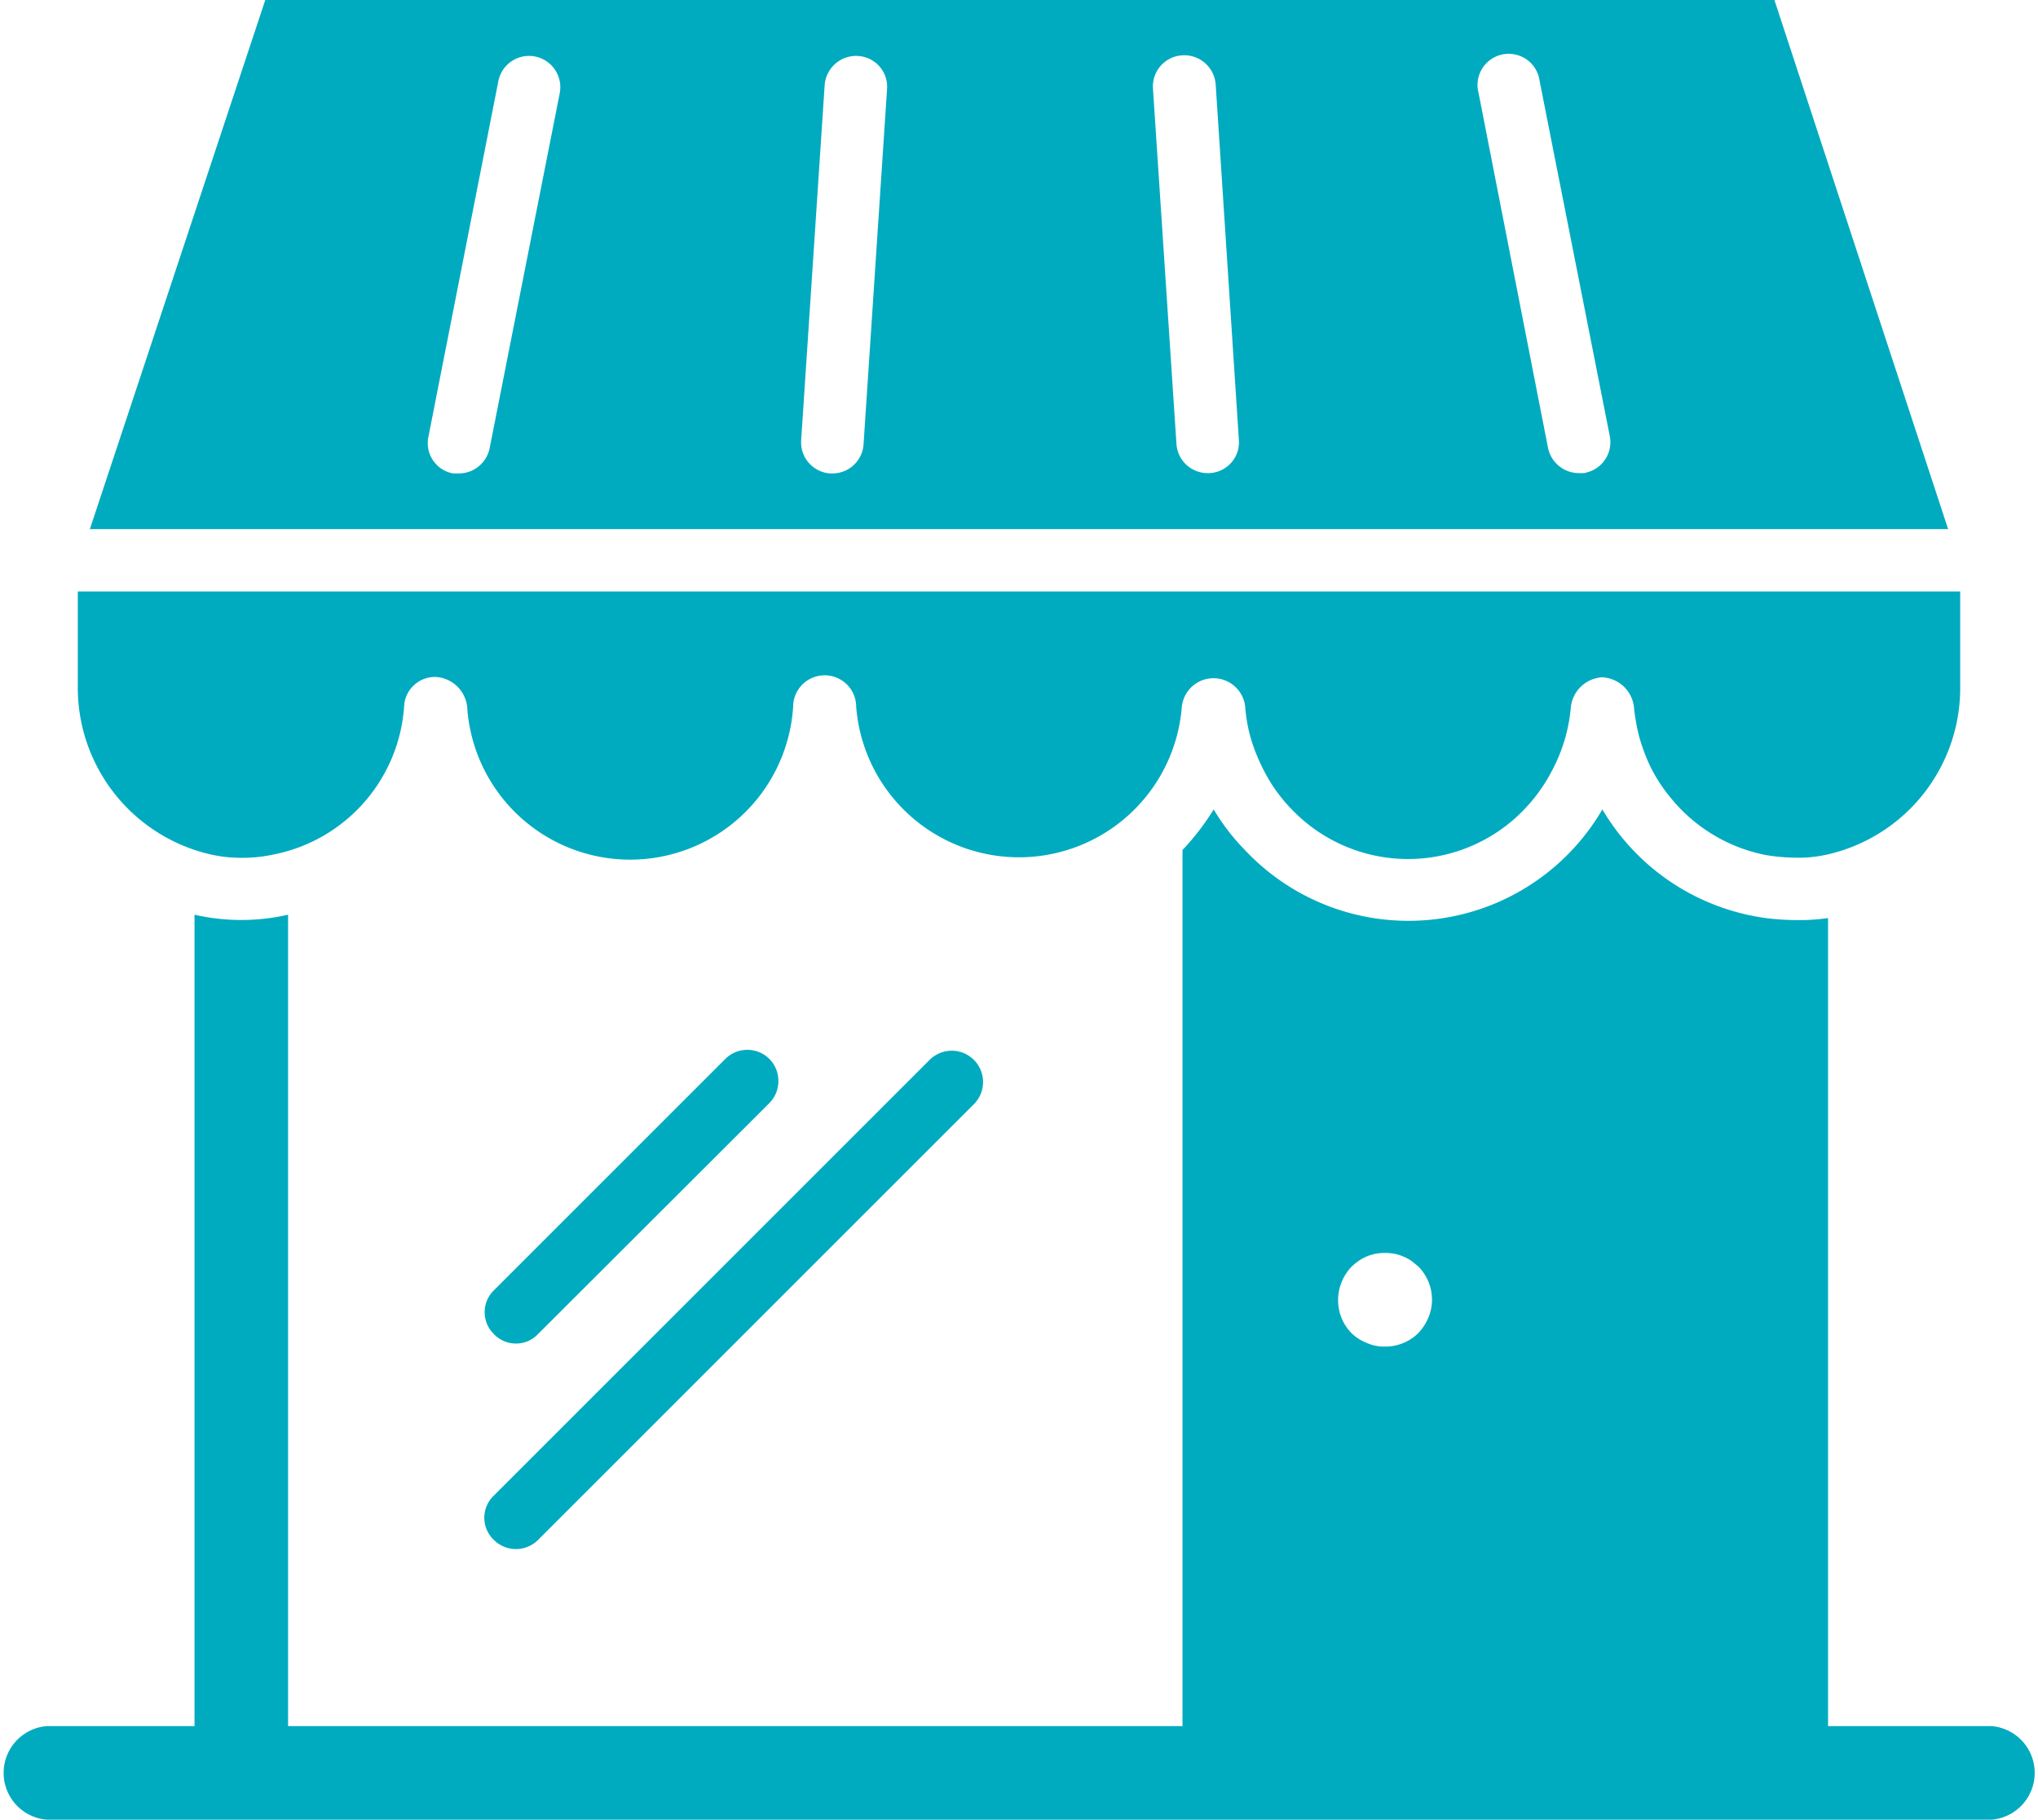 <svg xmlns="http://www.w3.org/2000/svg" viewBox="0 0 60.77 54.27"><defs><style>.cls-1{fill:#00abbf;}</style></defs><g id="Layer_2" data-name="Layer 2"><g id="layout"><path class="cls-1" d="M52.91,0h-45L2.68,15.78H58.09ZM14.6,13.37a.94.94,0,0,1-.91.75l-.18,0A.92.92,0,0,1,12.78,13L14.86,2.42a.93.93,0,0,1,1.83.36Zm11.15-.12a.93.93,0,0,1-.93.87h-.06a.93.93,0,0,1-.87-1l.7-10.58a.94.94,0,0,1,1-.87.92.92,0,0,1,.86,1ZM36,14.11H36a.93.93,0,0,1-.92-.87l-.7-10.59a.93.93,0,0,1,.87-1,.94.94,0,0,1,1,.87l.69,10.58A.92.92,0,0,1,36,14.11Zm11.26,0-.18,0a.94.94,0,0,1-.92-.75L44.09,2.78a.93.93,0,1,1,1.82-.36L48,13A.93.93,0,0,1,47.27,14.1Z"/><path class="cls-1" d="M6.27,25.48a4,4,0,0,0,.77.1,4.34,4.34,0,0,0,1.09-.09,4.84,4.84,0,0,0,3.92-4.42.92.92,0,0,1,.95-.88,1,1,0,0,1,.93.89,4.87,4.87,0,0,0,9.72,0,.94.94,0,0,1,1.88,0,4.87,4.87,0,0,0,9.71,0,.95.95,0,0,1,1.89,0,4.6,4.6,0,0,0,.34,1.43,5.58,5.58,0,0,0,.47.91,5,5,0,0,0,.75.89A4.8,4.8,0,0,0,45.58,24a5,5,0,0,0,.69-1,4.91,4.91,0,0,0,.57-1.91,1,1,0,0,1,.93-.89,1,1,0,0,1,.95.87,6.08,6.08,0,0,0,.15.87,5.61,5.61,0,0,0,.34.92,4.76,4.76,0,0,0,.58.9,4.86,4.86,0,0,0,2.86,1.74,5.64,5.64,0,0,0,.93.08h.15a4,4,0,0,0,.78-.1,5.09,5.09,0,0,0,3.94-5V17.64H2.32v2.83A5.1,5.1,0,0,0,6.27,25.48Z"/><path class="cls-1" d="M59.38,51.48H54.51V27.38a5.83,5.83,0,0,1-.72.06h-.21a7.26,7.26,0,0,1-.93-.06,6.71,6.71,0,0,1-4.87-3.24,6.69,6.69,0,0,1-10.66,1.21,6.39,6.39,0,0,1-.93-1.21h0a7.34,7.34,0,0,1-.93,1.21V51.48H8.59V27.28a6.25,6.25,0,0,1-2.79,0V51.48H1.39a1.4,1.4,0,0,0,0,2.79h58a1.4,1.4,0,0,0,0-2.79ZM40.31,37.77a1.73,1.73,0,0,1,.21-.17,1.41,1.41,0,0,1,.24-.13,1.38,1.38,0,0,1,.27-.08,1.63,1.63,0,0,1,.54,0,1.12,1.12,0,0,1,.26.08,1.19,1.19,0,0,1,.25.13l.21.17a1.41,1.41,0,0,1,.41,1,1.36,1.36,0,0,1-.11.53,1.52,1.52,0,0,1-.3.46,1.4,1.4,0,0,1-1,.4,1.27,1.27,0,0,1-.54-.11,1.38,1.38,0,0,1-.45-.29,1.4,1.4,0,0,1-.4-1A1.44,1.44,0,0,1,40.31,37.77Z"/><path class="cls-1" d="M14.73,45.93a.93.93,0,0,0,1.31,0l13-13a.93.93,0,1,0-1.32-1.32l-13,13A.91.91,0,0,0,14.73,45.93Z"/><path class="cls-1" d="M15.39,40.07a.9.9,0,0,0,.65-.28l6.9-6.89a.94.94,0,0,0,0-1.32.93.93,0,0,0-1.31,0l-6.9,6.9a.91.91,0,0,0,0,1.31A.9.9,0,0,0,15.39,40.07Z"/></g></g></svg>